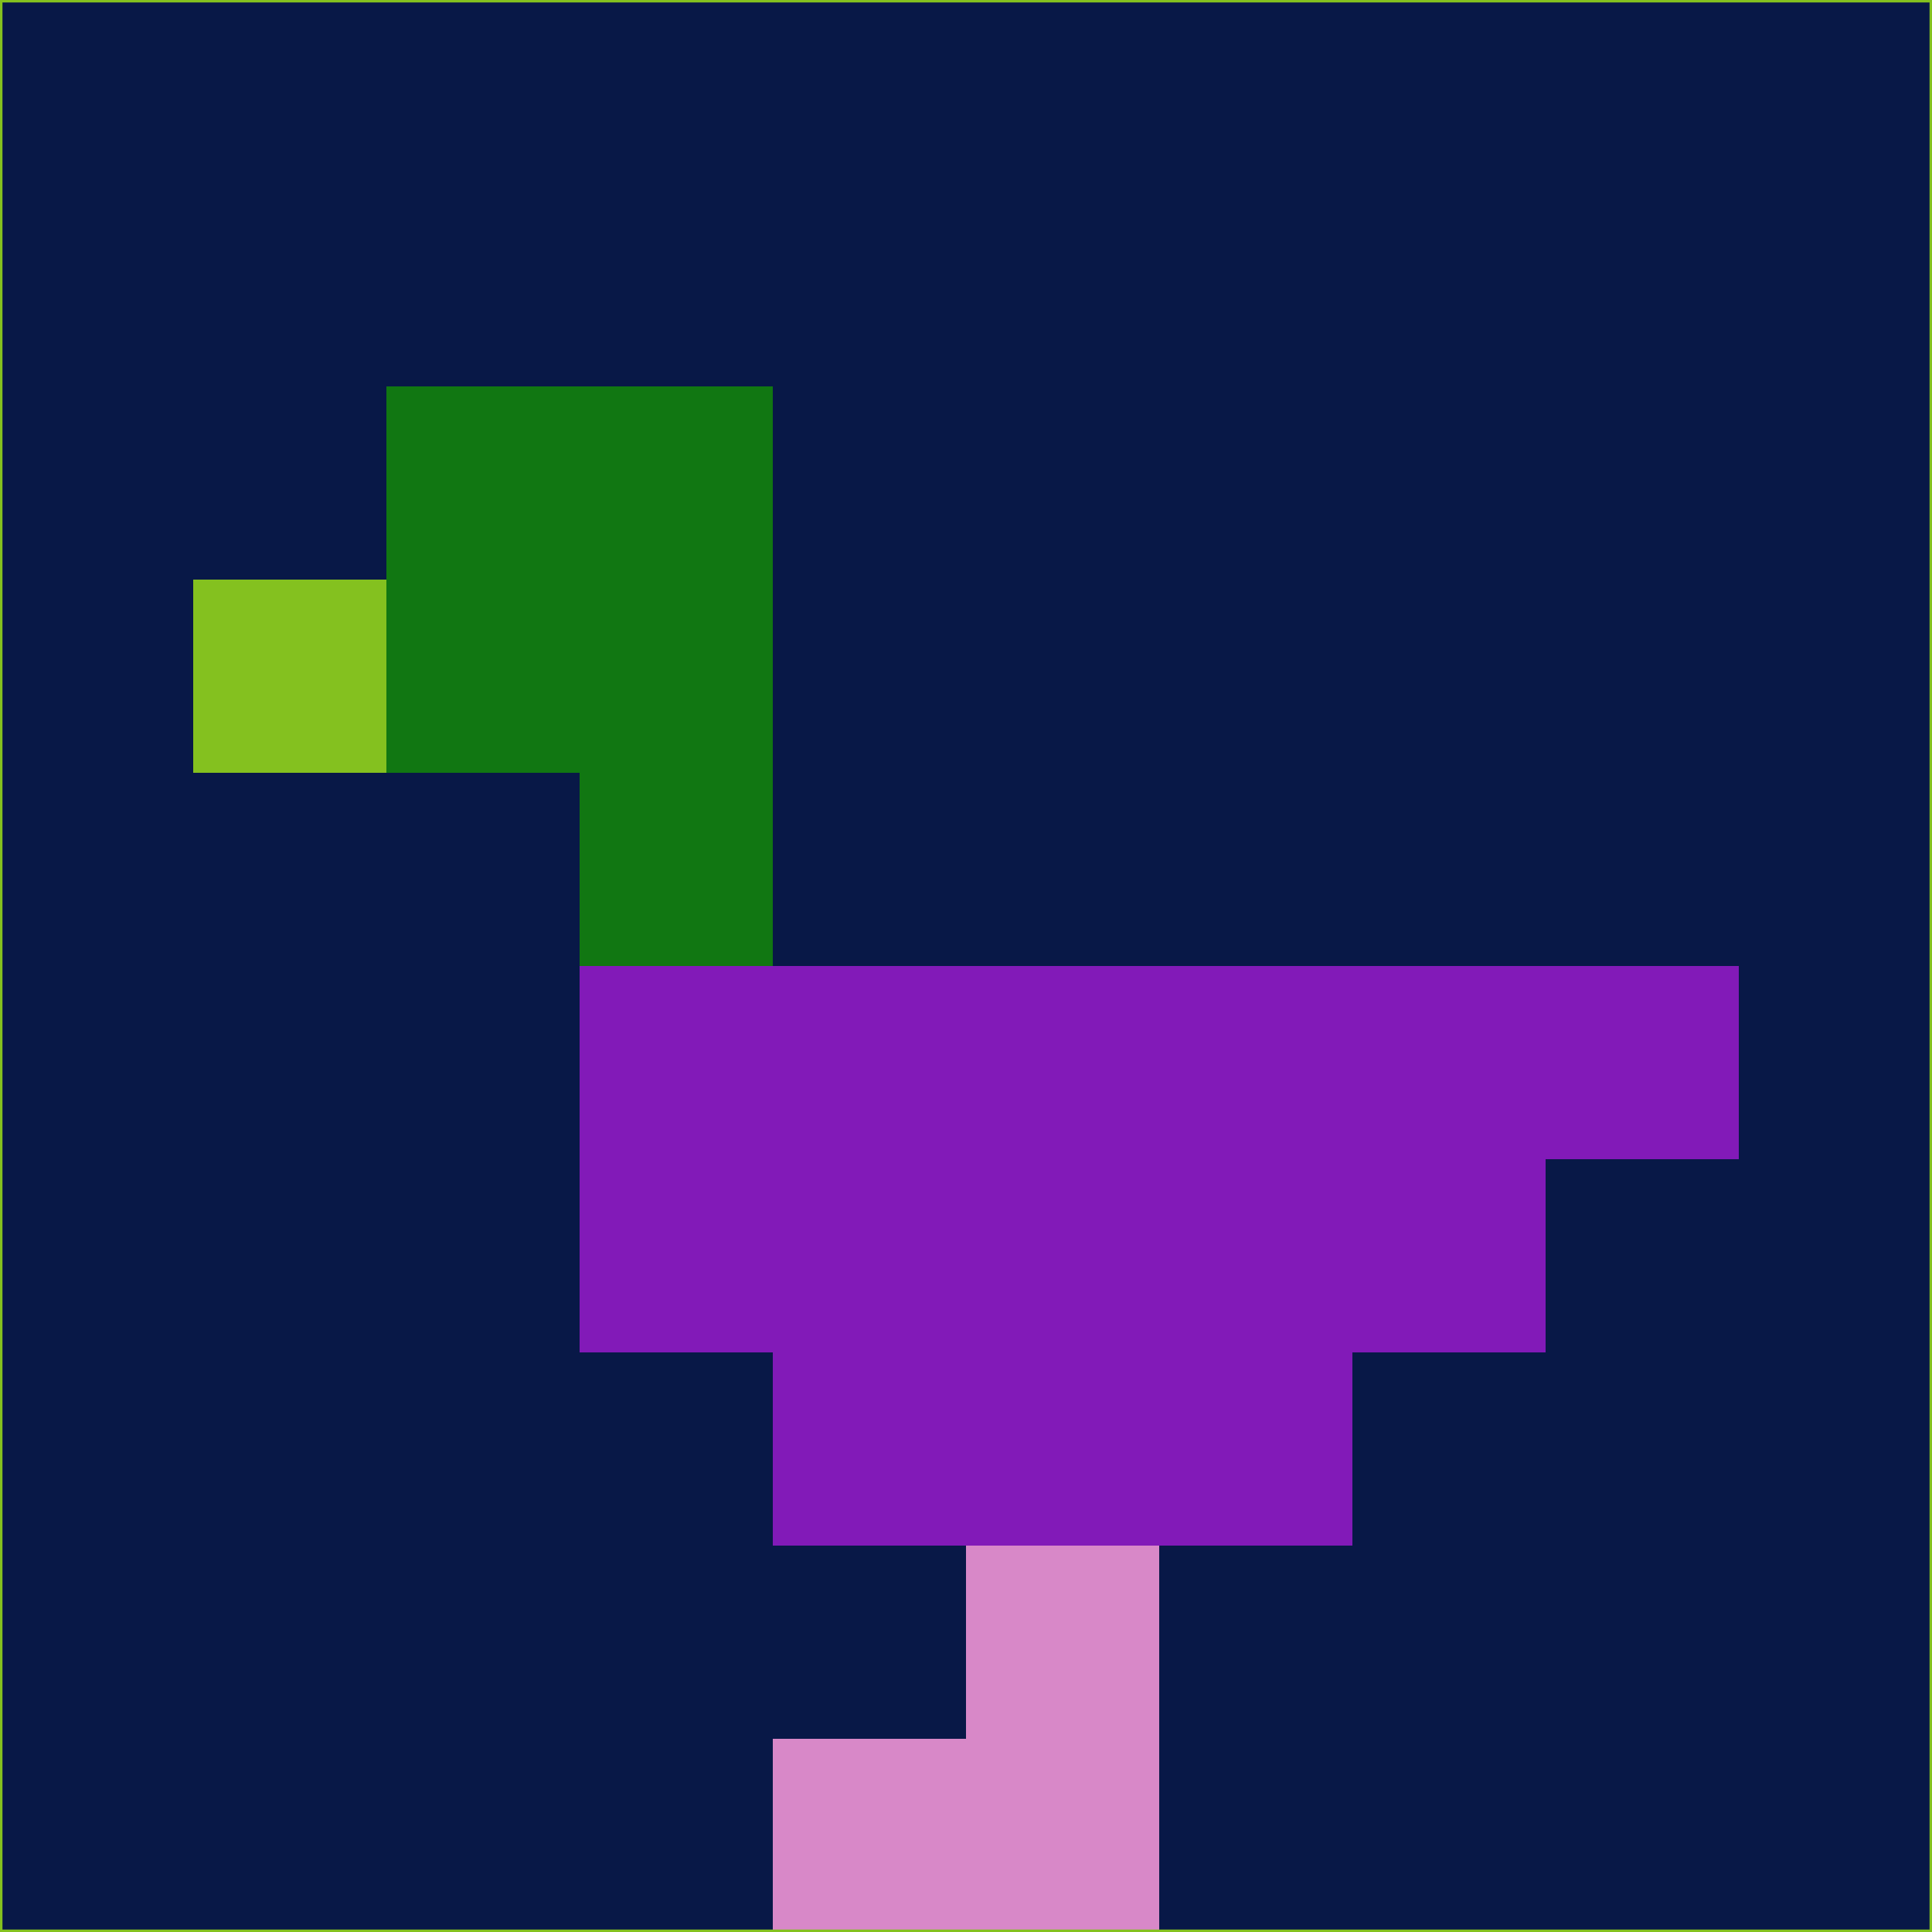 <svg xmlns="http://www.w3.org/2000/svg" version="1.1" width="785" height="785">
  <title>'goose-pfp-694263' by Dmitri Cherniak (Cyberpunk Edition)</title>
  <desc>
    seed=646805
    backgroundColor=#081847
    padding=20
    innerPadding=0
    timeout=500
    dimension=1
    border=false
    Save=function(){return n.handleSave()}
    frame=12

    Rendered at 2024-09-15T22:37:00.701Z
    Generated in 1ms
    Modified for Cyberpunk theme with new color scheme
  </desc>
  <defs/>
  <rect width="100%" height="100%" fill="#081847"/>
  <g>
    <g id="0-0">
      <rect x="0" y="0" height="785" width="785" fill="#081847"/>
      <g>
        <!-- Neon blue -->
        <rect id="0-0-2-2-2-2" x="157" y="157" width="157" height="157" fill="#117712"/>
        <rect id="0-0-3-2-1-4" x="235.5" y="157" width="78.5" height="314" fill="#117712"/>
        <!-- Electric purple -->
        <rect id="0-0-4-5-5-1" x="314" y="392.5" width="392.5" height="78.5" fill="#821ab8"/>
        <rect id="0-0-3-5-5-2" x="235.5" y="392.5" width="392.5" height="157" fill="#821ab8"/>
        <rect id="0-0-4-5-3-3" x="314" y="392.5" width="235.5" height="235.5" fill="#821ab8"/>
        <!-- Neon pink -->
        <rect id="0-0-1-3-1-1" x="78.5" y="235.5" width="78.5" height="78.5" fill="#84c11f"/>
        <!-- Cyber yellow -->
        <rect id="0-0-5-8-1-2" x="392.5" y="628" width="78.5" height="157" fill="#d888c8"/>
        <rect id="0-0-4-9-2-1" x="314" y="706.5" width="157" height="78.5" fill="#d888c8"/>
      </g>
      <rect x="0" y="0" stroke="#84c11f" stroke-width="2" height="785" width="785" fill="none"/>
    </g>
  </g>
  <script xmlns=""/>
</svg>